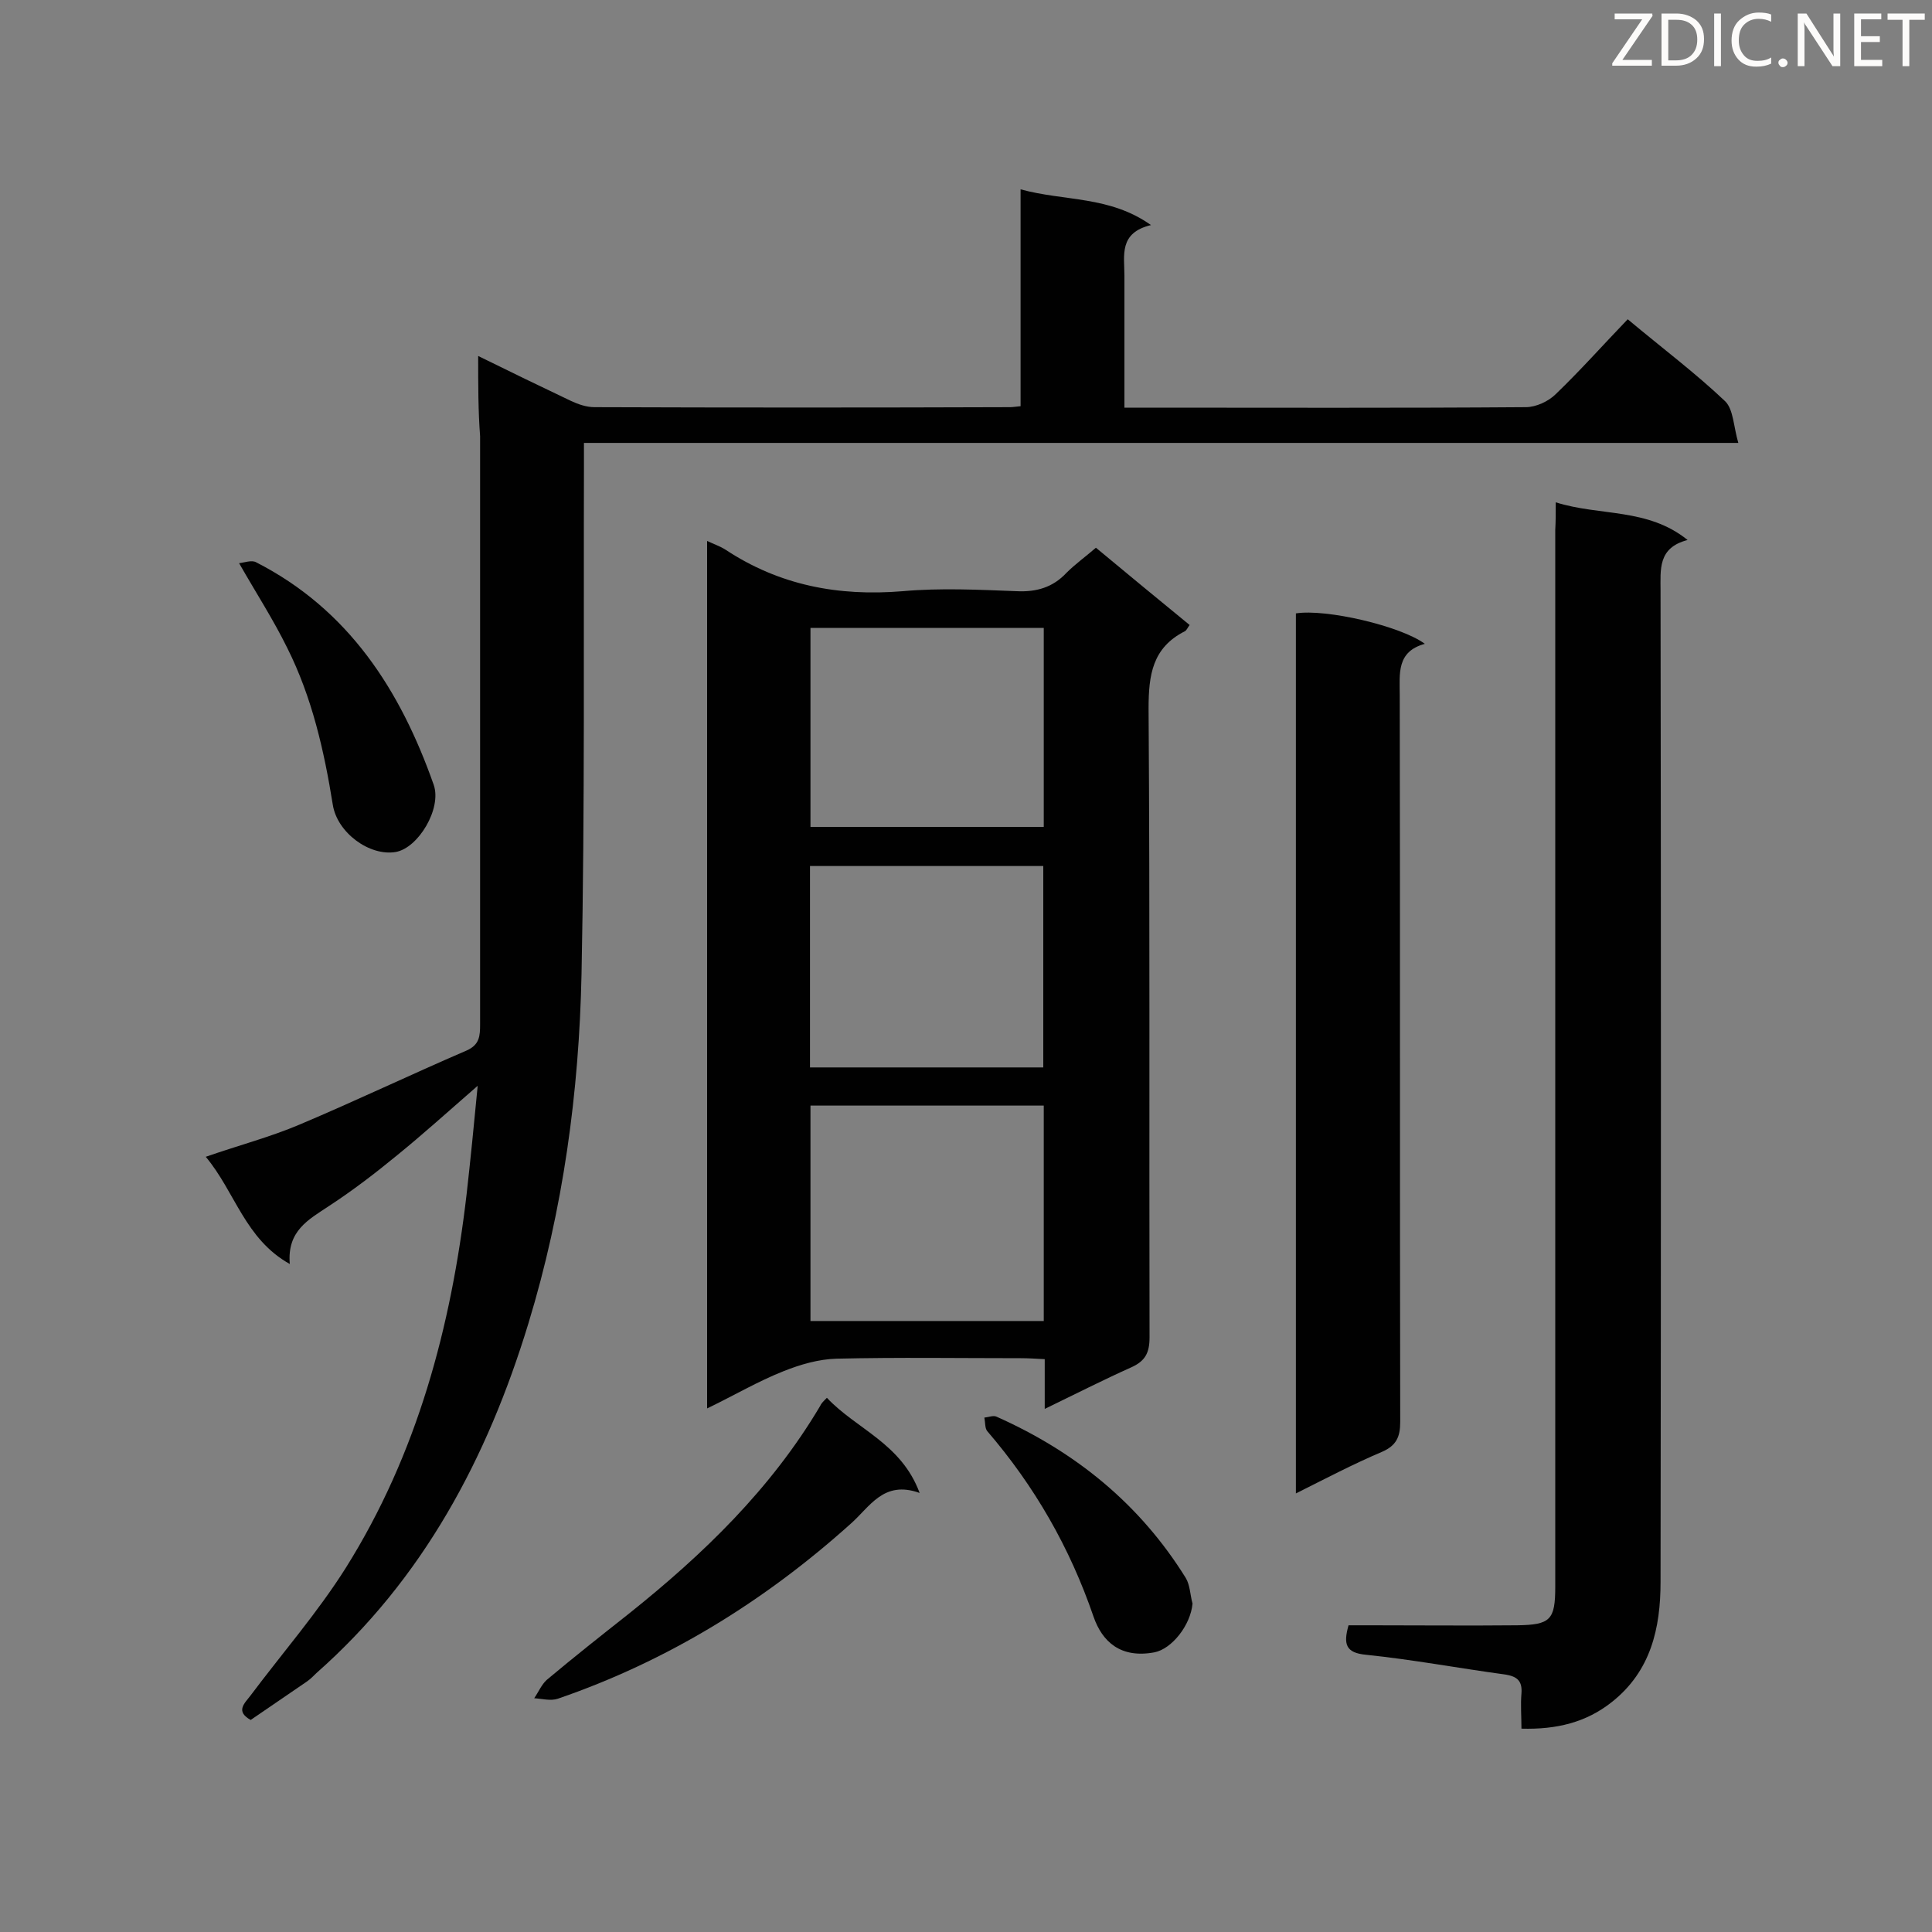 <svg enable-background="new 0 0 400 400" viewBox="0 0 400 400" xmlns="http://www.w3.org/2000/svg"><rect x="0" y="0" width="400" height="400" fill="#808080" stroke="none"/><path d="m99 73.7c6.9 3.4 13.1 6.4 19.2 9.3 1.5.7 3.2 1.3 4.9 1.3 28.7.1 57.3.1 86 0 .6 0 1.1-.1 2.2-.2 0-14.7 0-29.4 0-44.9 9.1 2.5 18.4 1.3 27 7.4-6.7 1.6-5.5 6.3-5.5 10.5v27.3h4.4c26.2 0 52.4.1 78.7-.1 2.1 0 4.7-1.2 6.2-2.7 5.1-4.9 9.9-10.3 14.9-15.5 7.3 6.1 14.1 11.2 20.2 17 1.7 1.7 1.7 5.2 2.7 8.6-80.3 0-159.3 0-239 0v5.9c-.1 34.7.2 69.4-.5 104-.5 24.5-3.8 48.8-11 72.4-8.5 27.9-21.8 52.9-43.9 72.4-.6.6-1.2 1.2-1.9 1.7-3.9 2.7-7.8 5.3-11.7 8-3.2-1.8-1.3-3.4 0-5.1 6.6-8.8 13.9-17.2 19.7-26.4 14.8-23.6 21.8-49.9 25-77.3.8-7.1 1.5-14.1 2.3-22.5-6.2 5.4-11.4 10.1-16.7 14.4-4.5 3.7-9.2 7.3-14.1 10.5-4.2 2.8-8.7 5.1-8.1 12-9.3-5.2-11.3-14.9-17.4-22.2 6.9-2.4 13.4-4.1 19.5-6.7 11.6-4.9 22.9-10.3 34.5-15.3 2.7-1.2 2.8-3 2.8-5.5 0-40.6 0-81.1 0-121.7-.4-5.2-.4-10.5-.4-16.6z" fill="#010101"/><path d="m146.4 112c1.5.7 2.7 1.1 3.8 1.8 11.2 7.4 23.4 9.7 36.7 8.6 7.8-.7 15.8-.3 23.6 0 4.1.2 7.5-.8 10.3-3.8 1.8-1.8 3.9-3.3 6.1-5.2 6.5 5.4 12.8 10.6 19.4 16-.4.5-.6 1.1-1 1.3-6.7 3.4-7.5 9-7.5 16 .3 43.4.1 86.8.2 130.2 0 3.2-.9 4.9-3.8 6.2-5.8 2.6-11.5 5.5-17.9 8.6 0-3.7 0-6.8 0-10.3-1.9-.1-3.4-.2-4.9-.2-12.7 0-25.5-.2-38.2.1-3.7.1-7.5 1.2-11 2.6-5.3 2.1-10.2 5-15.8 7.7 0-60 0-119.6 0-179.6zm69.7 116.9c-16.4 0-32.3 0-48.3 0v44.6h48.3c0-14.9 0-29.6 0-44.6zm-48.4-7.9h48.3c0-14 0-27.8 0-41.7-16.2 0-32.2 0-48.3 0zm.1-91v41.2h48.3c0-13.9 0-27.4 0-41.2-16.2 0-32.1 0-48.3 0z" fill="#010101"/><path d="m322.1 104c9.2 2.9 19 1.1 27.3 7.8-6.2 1.6-5.6 6.1-5.6 10.6.1 68.3.1 136.7 0 205.1 0 9.6-2 18.5-10.1 24.9-5.3 4.2-11.4 5.7-18.7 5.5 0-2.5-.2-4.9 0-7.3.2-2.6-.9-3.5-3.3-3.9-9.6-1.3-19.2-3.1-28.9-4.1-4.2-.4-4.7-2.2-3.6-6.1h4.4c10.2 0 20.3.1 30.5 0 6.9-.1 7.9-1.1 7.9-8 0-48.3 0-96.6 0-144.9 0-24.6 0-49.3 0-73.9.1-1.8.1-3.4.1-5.7z" fill="#010101"/><path d="m268.3 309.2c0-61.3 0-121.8 0-182.2 6.2-1 21.7 2.6 26.7 6.3-5.9 1.6-5.2 6.2-5.2 10.6.1 50.2 0 100.3.1 150.5 0 3.1-.8 4.9-3.8 6.2-5.9 2.5-11.6 5.5-17.8 8.6z" fill="#010101"/><path d="m171.2 289.4c6.1 6.5 15.4 9.4 19.2 19.7-7.5-2.7-10.3 2.9-14.3 6.4-17.8 16-37.9 28.4-60.6 36.2-1.5.5-3.3 0-4.9-.1.9-1.3 1.5-2.8 2.6-3.8 5.6-4.7 11.3-9.2 17-13.7 15.4-12.3 29.4-25.8 39.6-43 .2-.5.6-.9 1.4-1.7z" fill="#010101"/><path d="m49.5 116.6c1-.1 2.6-.7 3.5-.2 19.2 9.8 29.9 26.5 36.8 46.1 1.7 4.9-3.2 13.1-7.9 13.9-5.4.9-12.1-4-13-9.8-1.8-11.2-4.3-22.2-9.4-32.4-2.9-5.9-6.4-11.3-10-17.6z" fill="#010101"/><path d="m246.9 332c-.4 4.5-4.3 9.4-7.9 10.1-7 1.3-10.8-2.2-12.6-7.4-4.9-14.3-12.2-27-22-38.4-.5-.6-.4-1.8-.6-2.8.9-.1 1.9-.5 2.5-.2 16.4 7.3 29.7 18.1 39.2 33.4.9 1.5.9 3.5 1.4 5.3z" fill="#010101"/><g fill="#fcfbfa"><path d="m342.2 3.2-6.3 9.2h6.1v1.2h-8.2v-.5l6.2-9.1h-5.7v-1.2h7.8v.4z"/><path d="m344 13.7v-10.9h3.1c1.6 0 3 .5 4.1 1.4 1.1 1 1.6 2.2 1.6 3.9s-.5 3-1.6 4-2.5 1.5-4.2 1.5h-3zm1.4-9.6v8.4h1.6c1.4 0 2.5-.4 3.2-1.1.8-.8 1.2-1.8 1.2-3.2s-.4-2.4-1.2-3.1-1.8-1-3.1-1z"/><path d="m356.3 2.8v10.9h-1.4v-10.9z"/><path d="m366.6 13.2c-.8.4-1.8.6-3 .6-1.6 0-2.8-.5-3.7-1.5s-1.4-2.3-1.4-3.9c0-1.7.5-3.2 1.6-4.2s2.4-1.6 4-1.6c1 0 1.9.1 2.6.4v1.5c-.8-.4-1.6-.6-2.6-.6-1.2 0-2.2.4-3 1.2s-1.1 1.9-1.1 3.3c0 1.3.4 2.3 1.1 3.1s1.6 1.1 2.8 1.1c1.1 0 2-.2 2.8-.7v1.3z"/><path d="m368.2 13c0-.3.1-.5.3-.6.2-.2.4-.3.6-.3.3 0 .5.1.7.3s.3.4.3.6-.1.5-.3.6c-.2.2-.4.3-.7.3s-.5-.1-.6-.3c-.2-.2-.3-.4-.3-.6z"/><path d="m381.1 13.7h-1.7l-5.5-8.4c-.2-.2-.3-.5-.4-.7 0 .2.1.8.1 1.5v7.6h-1.4v-10.9h1.8l5.3 8.3c.3.4.4.6.4.8 0-.3-.1-.8-.1-1.6v-7.5h1.4v10.9z"/><path d="m389.7 13.7h-5.8v-10.9h5.6v1.2h-4.2v3.5h3.9v1.2h-3.9v3.7h4.4z"/><path d="m398.4 4.1h-3.1v9.6h-1.4v-9.6h-3.1v-1.3h7.7v1.3z"/></g></svg>